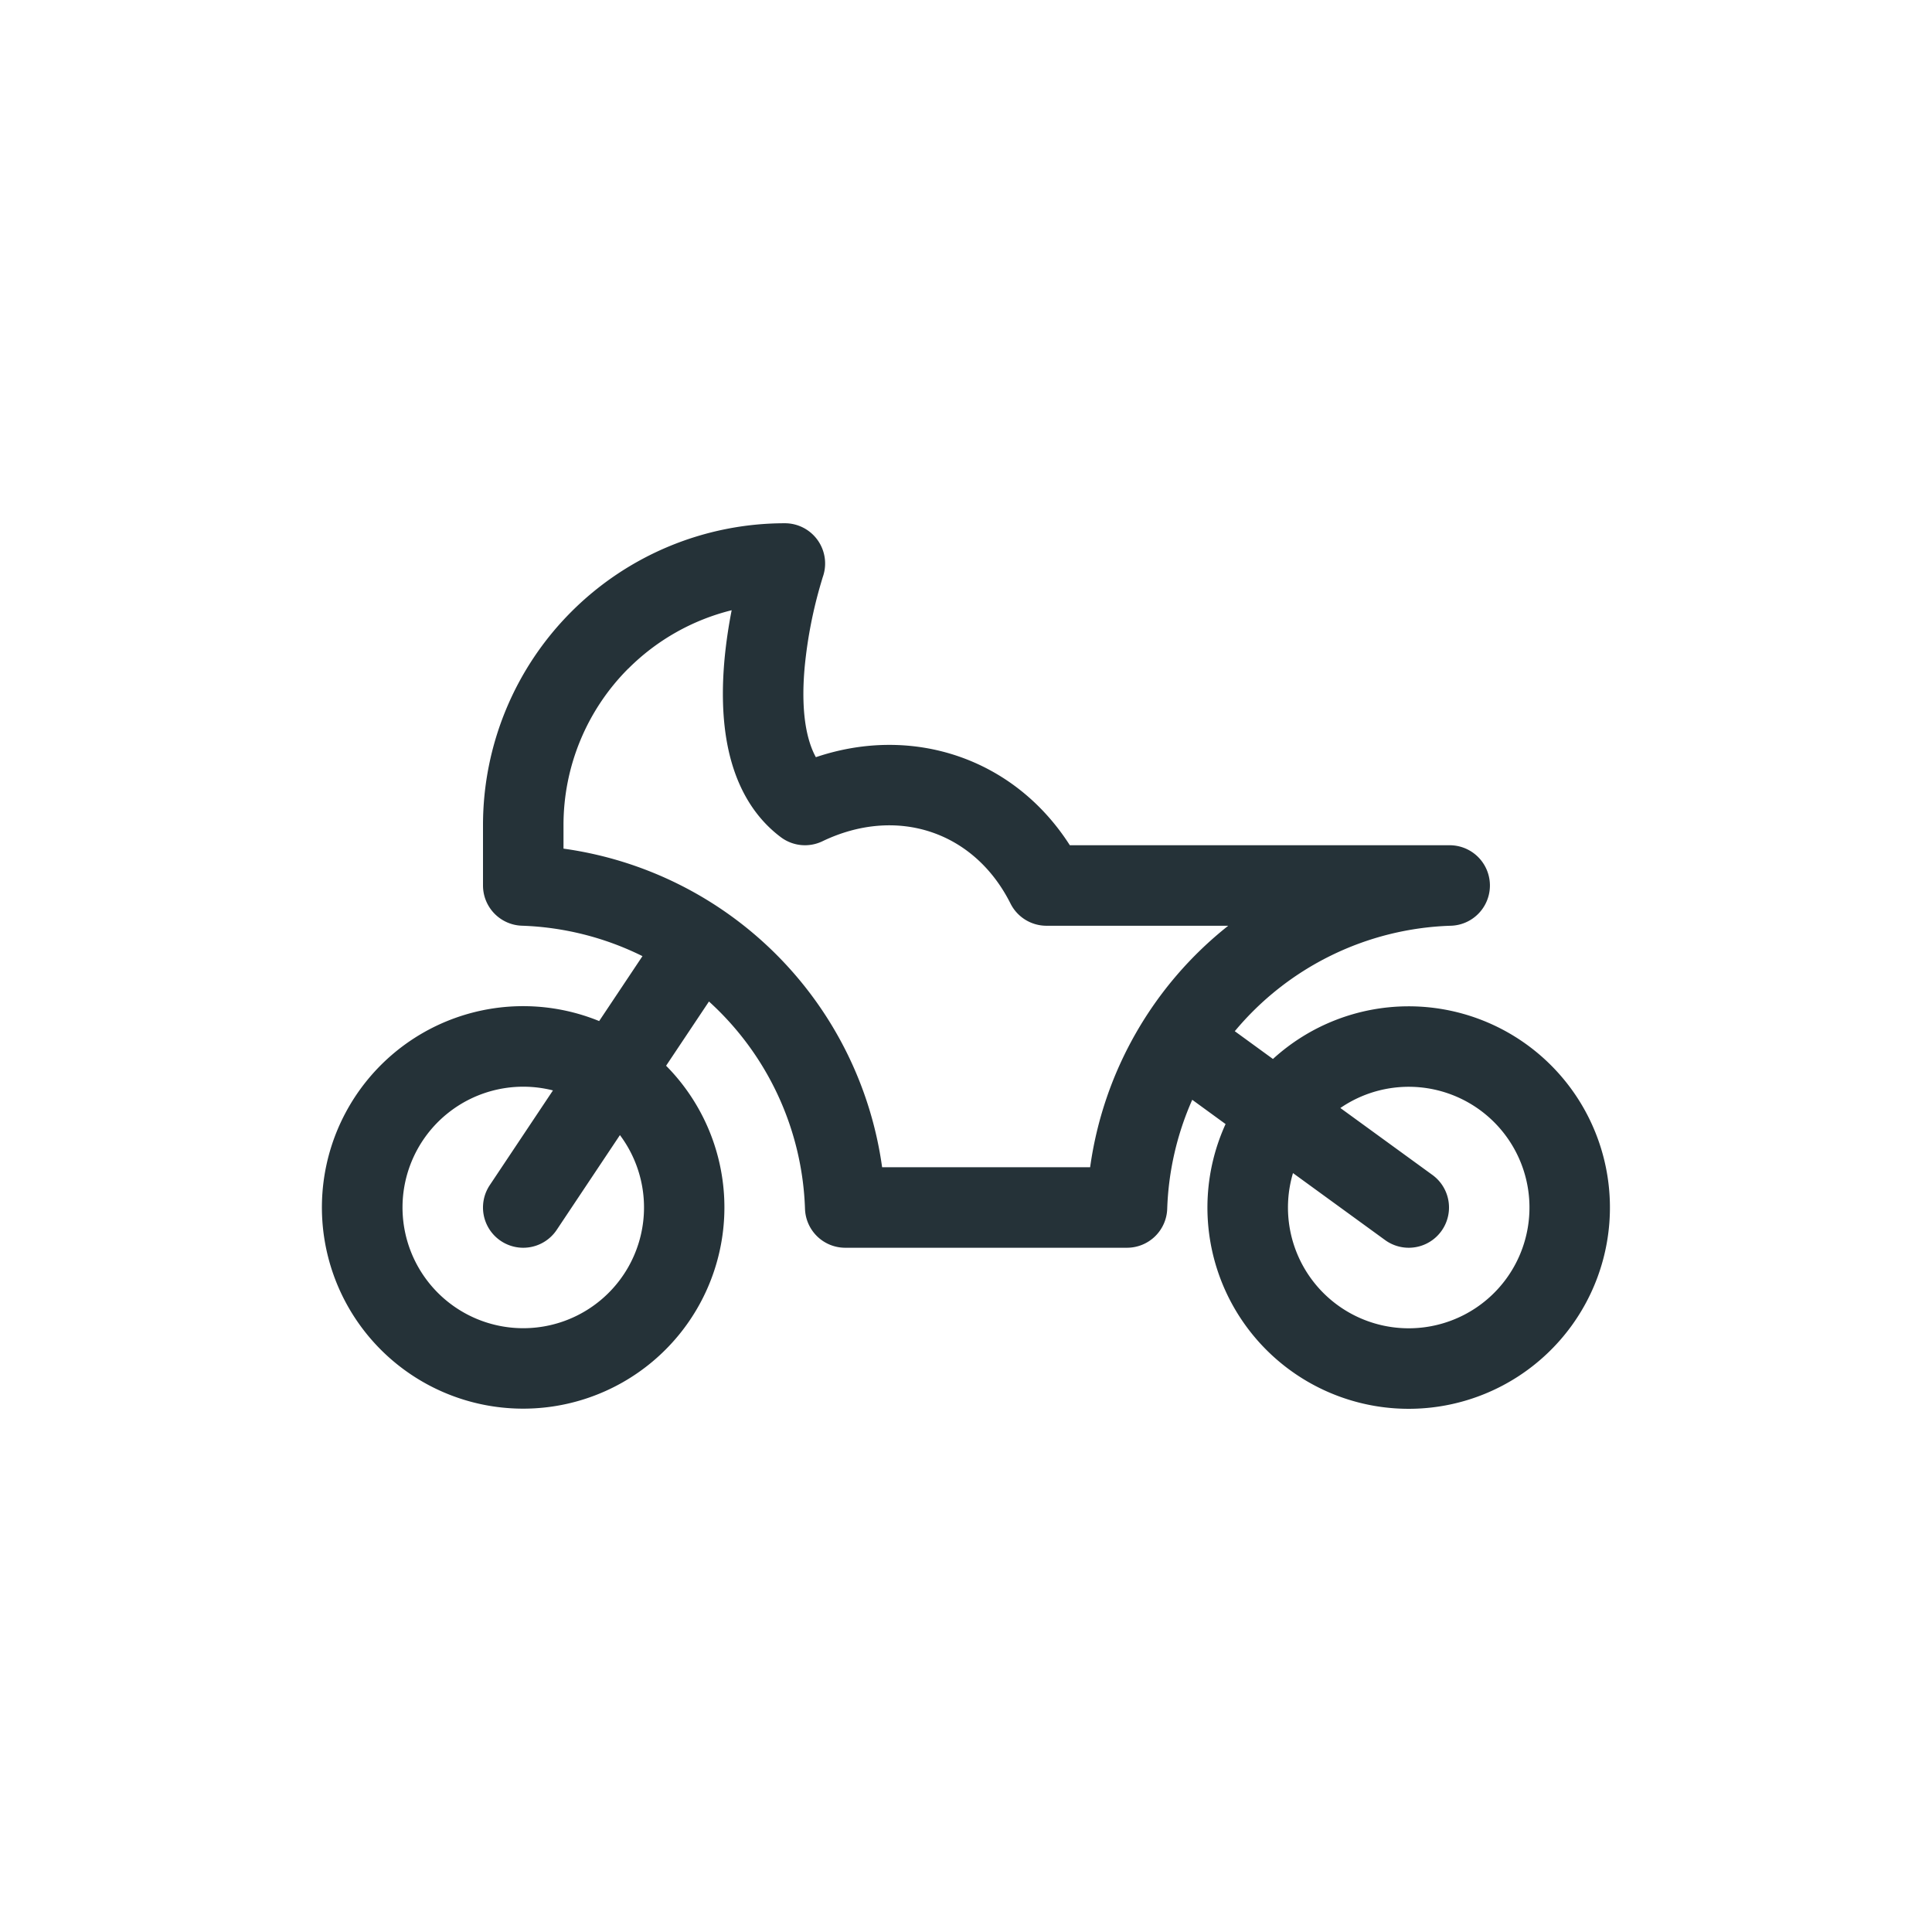<svg xmlns="http://www.w3.org/2000/svg" width="48" height="48" fill="none"><path fill="#253238" fill-rule="evenodd" d="m20.449 14.316-.002.005-.01.03-.038.128a11.147 11.147 0 0 0-.403 2.053c-.058.601-.051 1.189.058 1.68.054.24.127.439.216.6 2.397-.81 4.92.015 6.31 2.188H36a1 1 0 0 1 .033 2 7.28 7.28 0 0 0-5.355 2.62l.948.69a5 5 0 1 1-1.177 1.617l-.828-.603a7.279 7.279 0 0 0-.622 2.71A1 1 0 0 1 28 31h-7a1 1 0 0 1-1-.967 7.28 7.28 0 0 0-2.386-5.151l-1.065 1.596a5 5 0 1 1-1.663-1.11l1.076-1.613a7.28 7.28 0 0 0-2.995-.756A1 1 0 0 1 12 22v-1.5a7.5 7.5 0 0 1 7.5-7.5 1 1 0 0 1 .949 1.315v.001Zm-4.838 2.295a5.5 5.5 0 0 1 2.567-1.45c-.07.357-.133.759-.174 1.182-.067.712-.074 1.53.098 2.304.173.777.545 1.588 1.298 2.153a1 1 0 0 0 1.033.101c1.838-.883 3.768-.256 4.673 1.548A1 1 0 0 0 26 23h4.515a9.28 9.28 0 0 0-3.431 6h-5.168A9.28 9.28 0 0 0 14 21.084V20.5a5.5 5.5 0 0 1 1.61-3.89Zm16.513 12.534a3 3 0 1 0 1.177-1.617l2.287 1.663a1 1 0 0 1-1.176 1.618l-2.288-1.664Zm-19.956.3 1.57-2.354a3 3 0 1 0 1.664 1.11l-1.57 2.354a1 1 0 0 1-1.664-1.11Z" clip-rule="evenodd"/></svg>